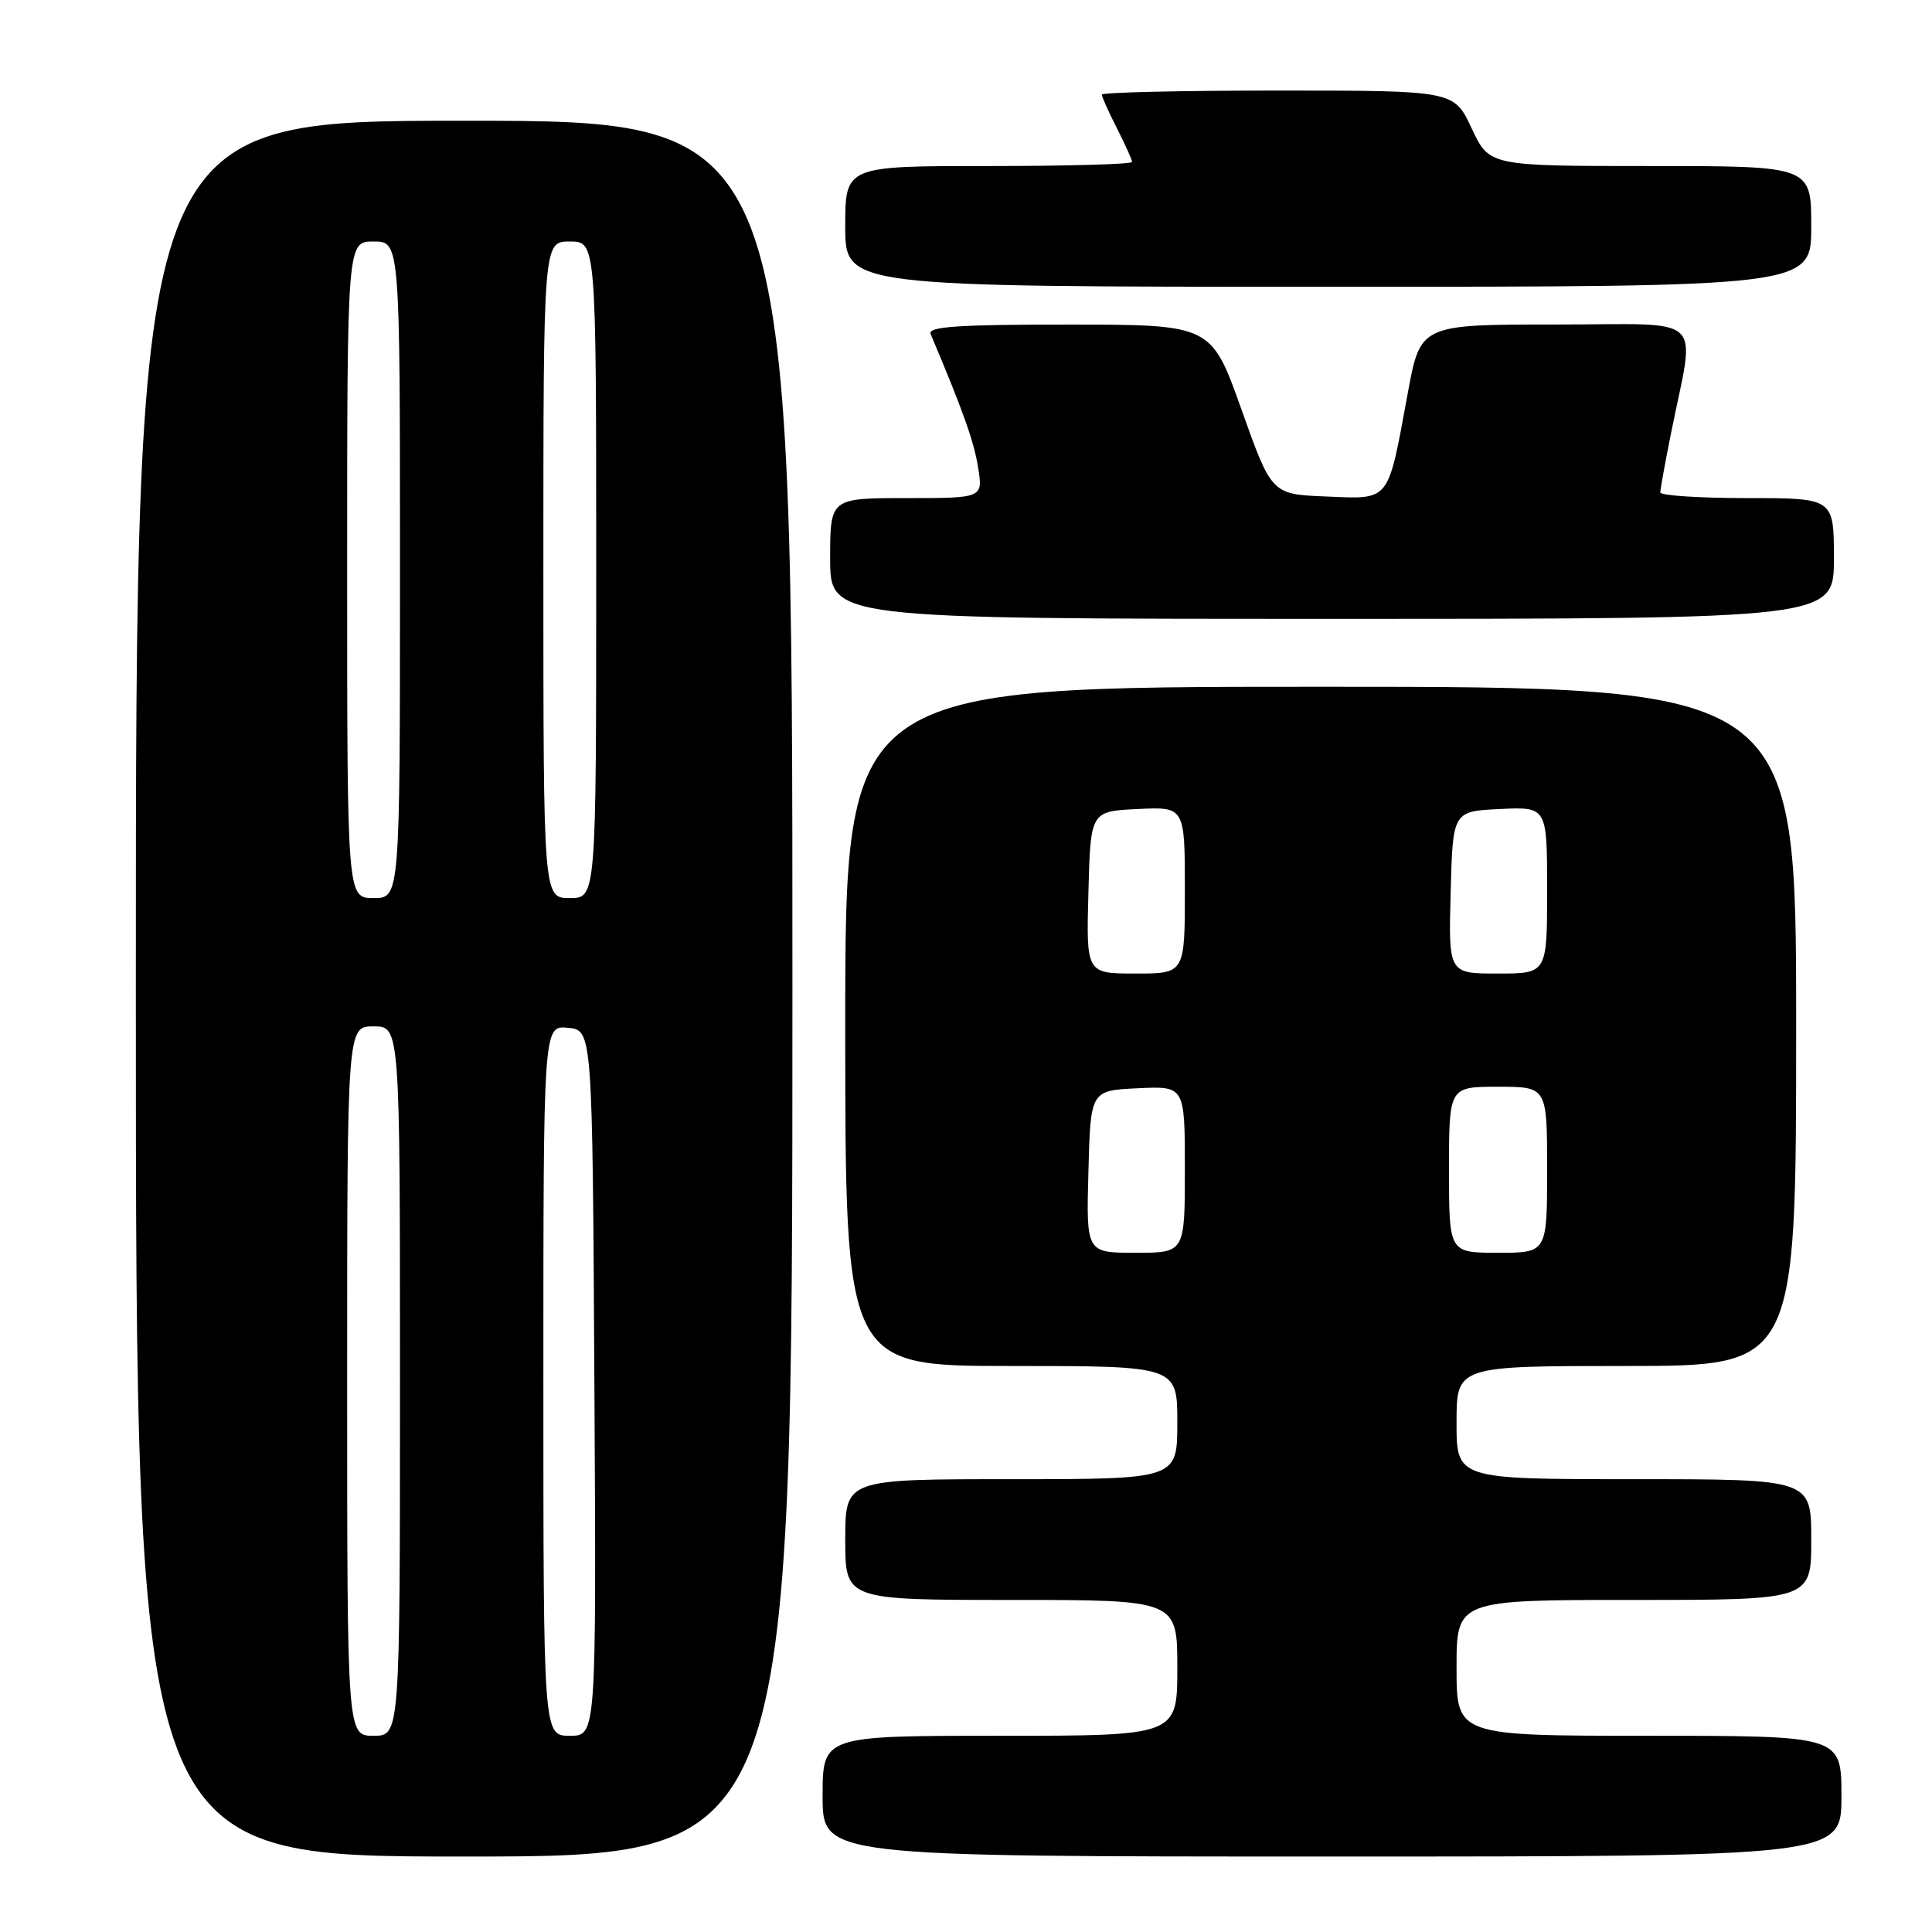 <?xml version="1.0" encoding="UTF-8" standalone="no"?>
<!DOCTYPE svg PUBLIC "-//W3C//DTD SVG 1.1//EN" "http://www.w3.org/Graphics/SVG/1.1/DTD/svg11.dtd" >
<svg xmlns="http://www.w3.org/2000/svg" xmlns:xlink="http://www.w3.org/1999/xlink" version="1.1" viewBox="0 0 256 256">
 <g >
 <path fill="currentColor"
d=" M 105.00 131.00 C 105.00 16.00 105.00 16.00 61.50 16.00 C 18.00 16.00 18.00 16.00 18.00 131.00 C 18.00 246.00 18.00 246.00 61.50 246.00 C 105.00 246.00 105.00 246.00 105.00 131.00 Z  M 244.00 238.00 C 244.00 230.00 244.00 230.00 218.50 230.00 C 193.00 230.00 193.00 230.00 193.00 221.00 C 193.00 212.00 193.00 212.00 216.50 212.00 C 240.00 212.00 240.00 212.00 240.00 204.00 C 240.00 196.00 240.00 196.00 216.50 196.00 C 193.00 196.00 193.00 196.00 193.00 188.50 C 193.00 181.00 193.00 181.00 215.50 181.00 C 238.00 181.00 238.00 181.00 238.00 136.00 C 238.00 91.00 238.00 91.00 175.00 91.00 C 112.00 91.00 112.00 91.00 112.00 136.00 C 112.00 181.00 112.00 181.00 134.00 181.00 C 156.00 181.00 156.00 181.00 156.00 188.50 C 156.00 196.00 156.00 196.00 134.00 196.00 C 112.00 196.00 112.00 196.00 112.00 204.00 C 112.00 212.00 112.00 212.00 134.00 212.00 C 156.00 212.00 156.00 212.00 156.00 221.00 C 156.00 230.00 156.00 230.00 132.50 230.00 C 109.00 230.00 109.00 230.00 109.00 238.00 C 109.00 246.00 109.00 246.00 176.50 246.00 C 244.00 246.00 244.00 246.00 244.00 238.00 Z  M 243.00 74.00 C 243.00 66.00 243.00 66.00 231.50 66.00 C 225.18 66.00 220.00 65.66 220.00 65.25 C 220.00 64.84 220.63 61.35 221.40 57.50 C 224.65 41.27 226.46 43.00 206.15 43.00 C 188.21 43.00 188.21 43.00 186.53 52.13 C 183.85 66.69 184.29 66.14 175.76 65.79 C 168.50 65.50 168.50 65.50 164.50 54.26 C 160.50 43.02 160.50 43.02 141.64 43.01 C 126.94 43.00 122.90 43.28 123.31 44.25 C 127.61 54.44 129.06 58.50 129.60 61.92 C 130.26 66.00 130.26 66.00 120.13 66.00 C 110.00 66.00 110.00 66.00 110.00 74.00 C 110.00 82.00 110.00 82.00 176.50 82.00 C 243.00 82.00 243.00 82.00 243.00 74.00 Z  M 240.00 30.00 C 240.00 22.00 240.00 22.00 218.67 22.00 C 197.34 22.00 197.34 22.00 195.00 17.00 C 192.66 12.00 192.66 12.00 169.33 12.00 C 156.50 12.00 146.00 12.24 146.00 12.54 C 146.00 12.84 146.90 14.84 148.00 17.00 C 149.10 19.16 150.00 21.16 150.00 21.46 C 150.00 21.76 141.45 22.00 131.00 22.00 C 112.00 22.00 112.00 22.00 112.00 30.00 C 112.00 38.00 112.00 38.00 176.00 38.00 C 240.00 38.00 240.00 38.00 240.00 30.00 Z  M 46.00 183.00 C 46.00 136.00 46.00 136.00 49.50 136.00 C 53.00 136.00 53.00 136.00 53.00 183.00 C 53.00 230.00 53.00 230.00 49.50 230.00 C 46.00 230.00 46.00 230.00 46.00 183.00 Z  M 72.00 182.94 C 72.00 135.87 72.00 135.87 75.25 136.19 C 78.50 136.50 78.50 136.50 78.76 183.25 C 79.02 230.00 79.02 230.00 75.51 230.00 C 72.00 230.00 72.00 230.00 72.00 182.94 Z  M 46.00 75.50 C 46.00 32.00 46.00 32.00 49.50 32.00 C 53.00 32.00 53.00 32.00 53.00 75.50 C 53.00 119.00 53.00 119.00 49.50 119.00 C 46.00 119.00 46.00 119.00 46.00 75.50 Z  M 72.00 75.50 C 72.00 32.00 72.00 32.00 75.50 32.00 C 79.00 32.00 79.00 32.00 79.00 75.50 C 79.00 119.00 79.00 119.00 75.50 119.00 C 72.00 119.00 72.00 119.00 72.00 75.50 Z  M 144.22 155.25 C 144.50 144.50 144.50 144.50 150.75 144.20 C 157.00 143.90 157.00 143.90 157.00 154.95 C 157.00 166.00 157.00 166.00 150.47 166.00 C 143.93 166.00 143.93 166.00 144.22 155.25 Z  M 192.00 155.00 C 192.00 144.00 192.00 144.00 198.50 144.00 C 205.00 144.00 205.00 144.00 205.00 155.00 C 205.00 166.00 205.00 166.00 198.50 166.00 C 192.00 166.00 192.00 166.00 192.00 155.00 Z  M 144.22 118.25 C 144.50 107.50 144.50 107.50 150.75 107.20 C 157.00 106.90 157.00 106.90 157.00 117.95 C 157.00 129.00 157.00 129.00 150.47 129.00 C 143.93 129.00 143.93 129.00 144.22 118.25 Z  M 192.22 118.25 C 192.50 107.50 192.50 107.50 198.75 107.20 C 205.00 106.90 205.00 106.90 205.00 117.95 C 205.00 129.00 205.00 129.00 198.47 129.00 C 191.93 129.00 191.93 129.00 192.22 118.25 Z "/>
</g>
</svg>